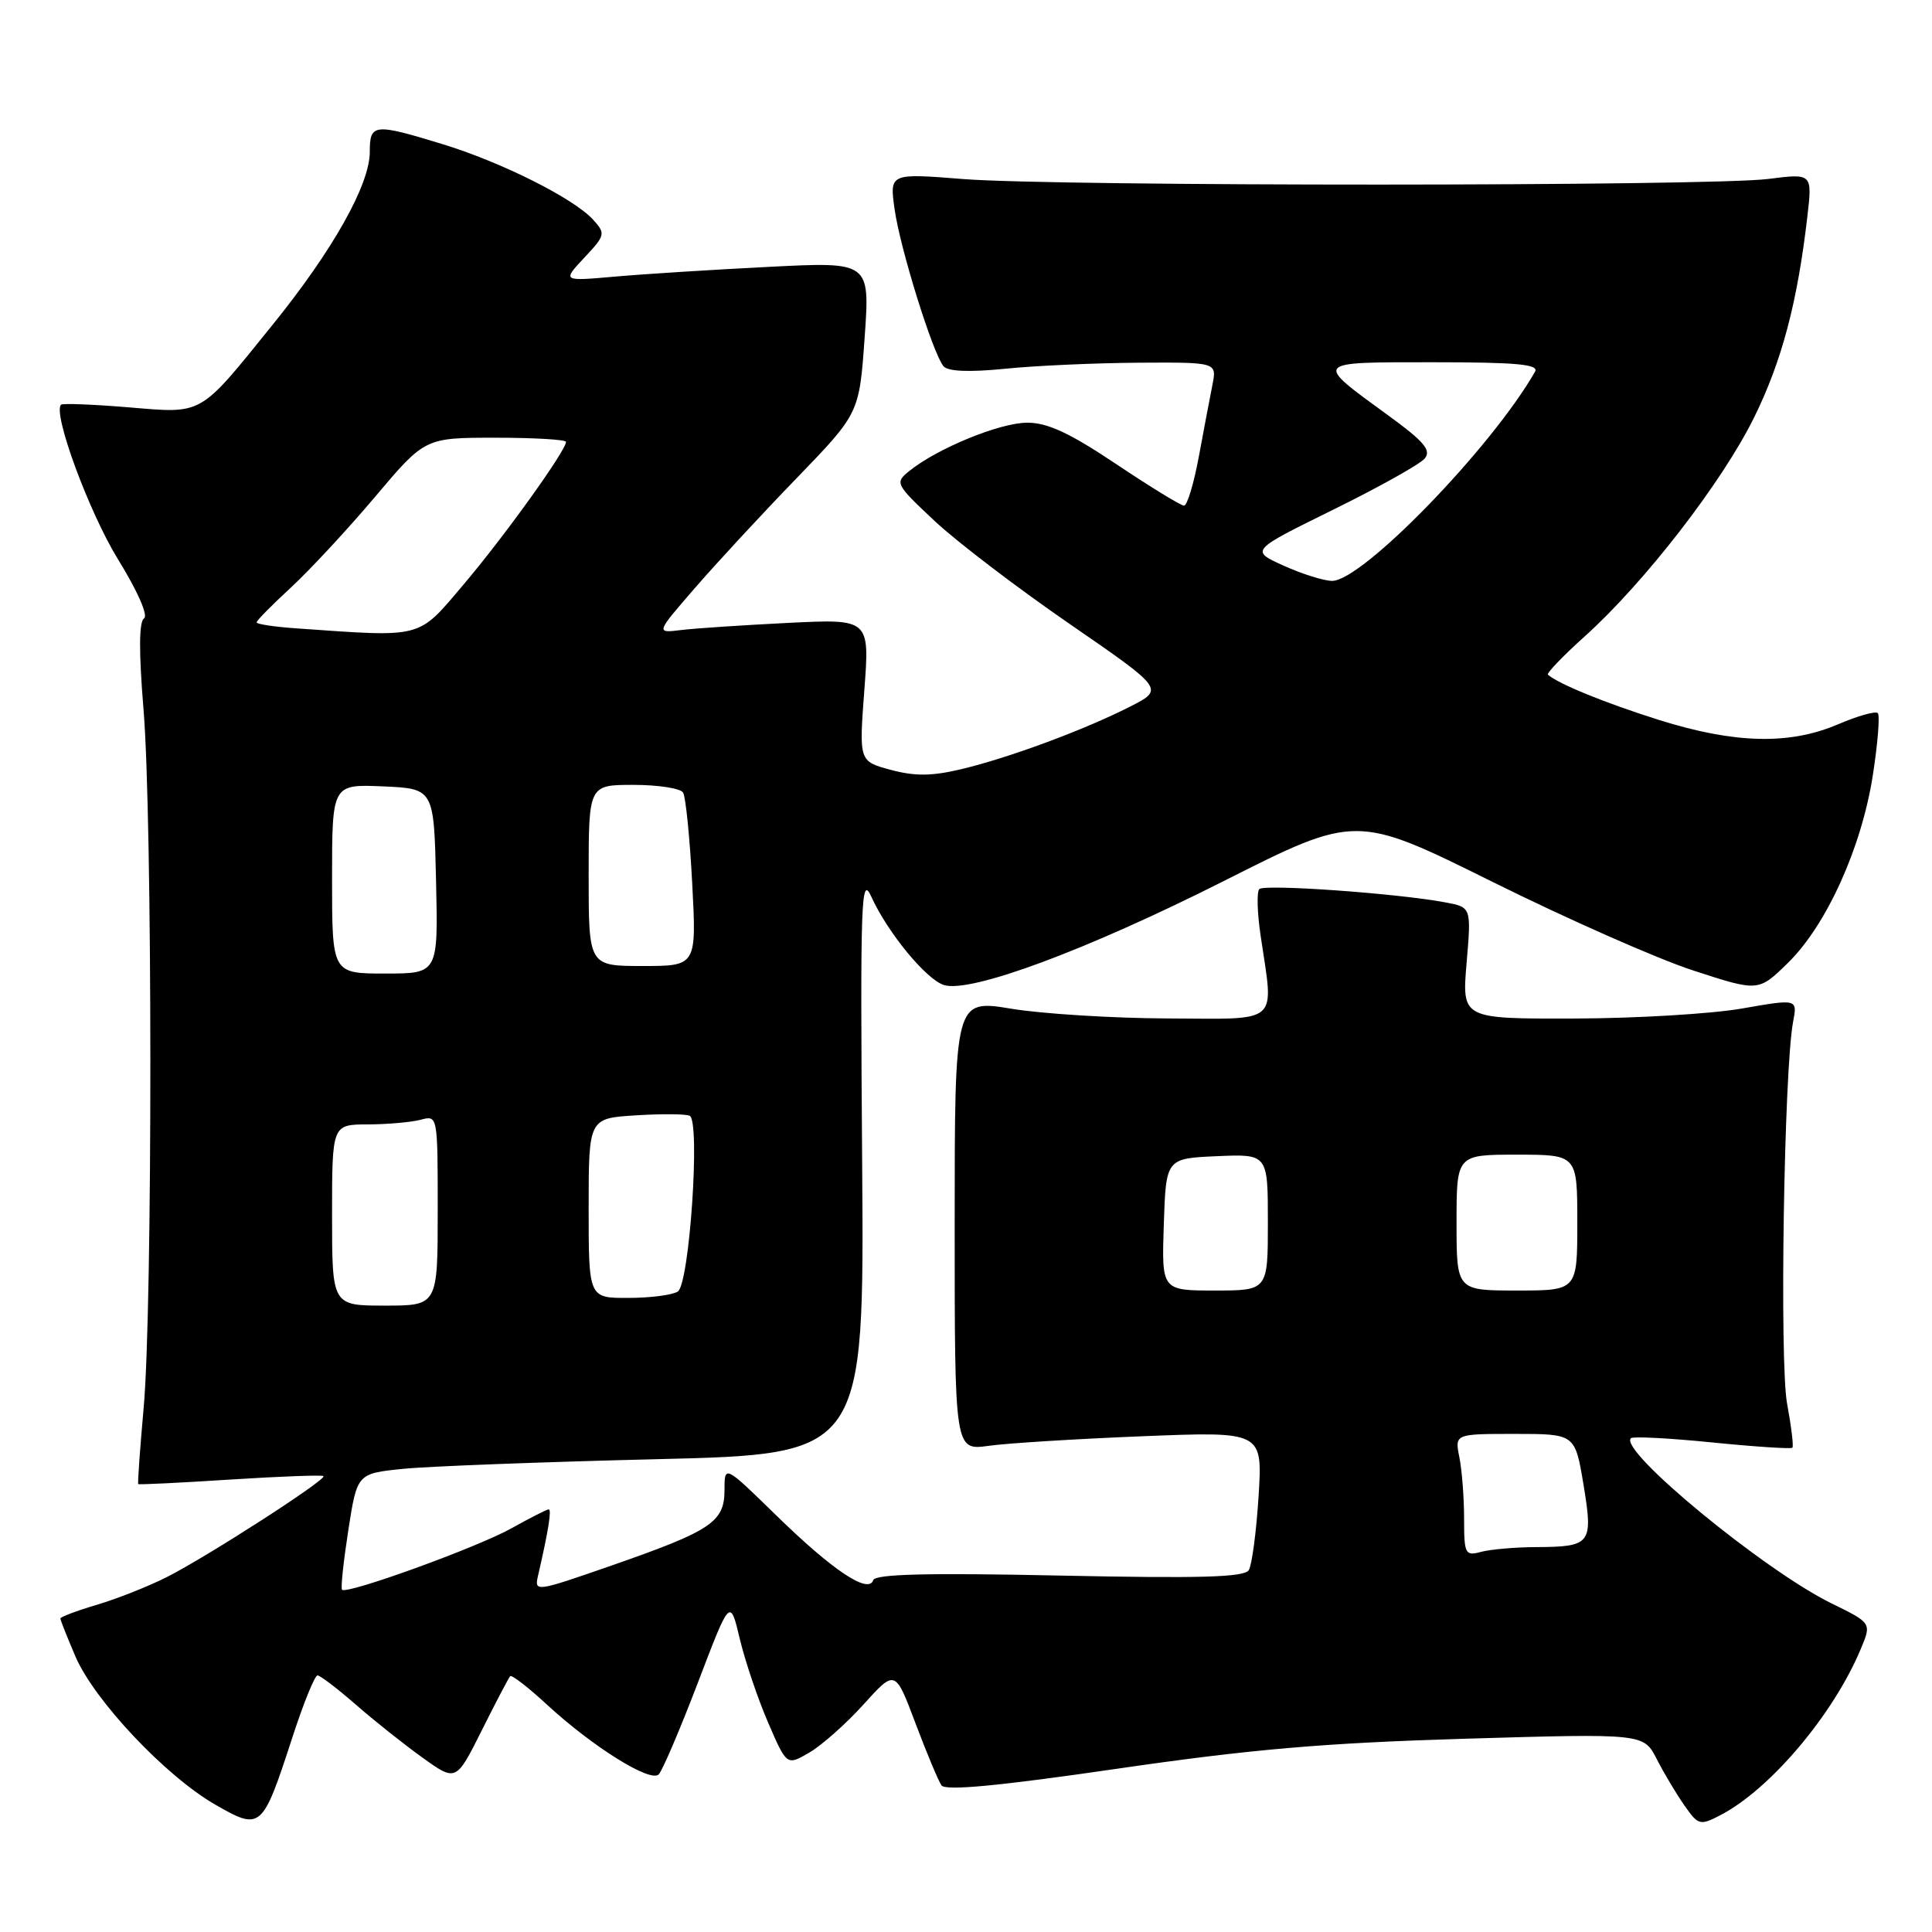 <?xml version="1.0" encoding="UTF-8" standalone="no"?>
<!DOCTYPE svg PUBLIC "-//W3C//DTD SVG 1.1//EN" "http://www.w3.org/Graphics/SVG/1.1/DTD/svg11.dtd" >
<svg xmlns="http://www.w3.org/2000/svg" xmlns:xlink="http://www.w3.org/1999/xlink" version="1.1" viewBox="0 0 256 256">
 <g >
 <path fill="currentColor"
d=" M 38.71 230.31 C 40.19 225.74 41.71 222.00 42.07 222.00 C 42.42 222.00 44.69 223.73 47.11 225.84 C 49.52 227.95 53.51 231.12 55.96 232.88 C 60.43 236.09 60.43 236.09 63.83 229.30 C 65.70 225.56 67.40 222.32 67.60 222.10 C 67.80 221.89 70.00 223.58 72.48 225.88 C 78.55 231.47 86.17 236.23 87.28 235.12 C 87.77 234.63 90.10 229.17 92.46 223.00 C 96.74 211.76 96.74 211.76 98.02 217.13 C 98.72 220.08 100.41 225.08 101.77 228.23 C 104.25 233.97 104.25 233.97 107.23 232.23 C 108.87 231.28 112.11 228.41 114.42 225.85 C 118.62 221.20 118.62 221.20 121.31 228.35 C 122.79 232.28 124.34 235.98 124.75 236.57 C 125.27 237.32 132.35 236.65 148.00 234.37 C 165.79 231.78 175.45 230.95 194.14 230.39 C 217.79 229.69 217.79 229.69 219.53 233.09 C 220.49 234.97 222.14 237.73 223.20 239.24 C 225.03 241.85 225.26 241.92 227.94 240.53 C 234.54 237.12 242.94 227.18 246.57 218.48 C 248.00 215.06 248.00 215.06 242.69 212.46 C 233.77 208.09 214.46 192.20 216.10 190.57 C 216.36 190.31 221.20 190.56 226.87 191.13 C 232.54 191.70 237.32 192.01 237.50 191.83 C 237.68 191.65 237.36 189.03 236.80 186.00 C 235.78 180.54 236.39 141.80 237.59 135.42 C 238.18 132.35 238.18 132.35 230.84 133.63 C 226.80 134.34 216.80 134.94 208.60 134.96 C 193.71 135.00 193.71 135.00 194.33 127.61 C 194.96 120.21 194.96 120.21 191.51 119.57 C 185.14 118.37 167.51 117.12 166.86 117.81 C 166.51 118.19 166.59 120.97 167.04 124.00 C 168.80 135.90 169.81 135.01 154.75 134.95 C 147.46 134.92 138.12 134.34 134.00 133.66 C 126.50 132.43 126.50 132.43 126.50 162.32 C 126.50 192.20 126.50 192.20 131.00 191.58 C 133.47 191.23 142.66 190.66 151.40 190.31 C 167.30 189.67 167.30 189.67 166.77 198.24 C 166.47 202.96 165.89 207.37 165.47 208.05 C 164.88 209.00 159.07 209.16 140.39 208.77 C 122.88 208.40 115.98 208.57 115.71 209.38 C 115.07 211.26 110.33 208.09 102.88 200.82 C 96.00 194.10 96.00 194.10 96.00 197.43 C 96.00 201.68 94.27 202.83 81.01 207.45 C 70.91 210.96 70.79 210.98 71.30 208.75 C 72.66 202.86 73.12 200.00 72.71 200.00 C 72.46 200.00 70.22 201.14 67.73 202.53 C 63.23 205.04 45.97 211.30 45.32 210.65 C 45.13 210.46 45.51 206.92 46.15 202.78 C 47.32 195.25 47.32 195.25 53.41 194.63 C 56.76 194.29 71.88 193.72 87.01 193.35 C 114.52 192.69 114.52 192.69 114.24 154.10 C 113.98 118.95 114.09 115.80 115.47 118.85 C 117.61 123.56 122.71 129.77 125.07 130.52 C 128.58 131.63 143.95 125.92 162.10 116.77 C 179.69 107.89 179.69 107.89 197.76 116.85 C 207.69 121.78 219.68 127.08 224.41 128.61 C 233.00 131.41 233.00 131.41 236.90 127.60 C 242.01 122.61 246.67 112.32 248.16 102.72 C 248.82 98.49 249.11 94.78 248.82 94.49 C 248.52 94.19 246.16 94.86 243.56 95.97 C 237.13 98.73 229.85 98.55 219.80 95.39 C 212.67 93.14 206.49 90.62 205.11 89.40 C 204.90 89.21 207.10 86.92 210.01 84.30 C 217.89 77.21 228.16 63.95 232.40 55.37 C 236.09 47.91 238.16 40.11 239.48 28.73 C 240.15 22.97 240.15 22.97 234.32 23.71 C 226.60 24.70 140.20 24.71 127.69 23.73 C 117.87 22.95 117.87 22.95 118.54 27.73 C 119.27 32.92 123.60 46.82 125.02 48.53 C 125.60 49.22 128.41 49.34 133.20 48.86 C 137.22 48.45 145.17 48.10 150.88 48.06 C 161.25 48.00 161.25 48.00 160.65 51.01 C 160.32 52.67 159.51 56.94 158.85 60.51 C 158.19 64.08 157.31 67.00 156.89 67.00 C 156.47 67.00 152.43 64.52 147.91 61.50 C 141.73 57.36 138.80 56.00 136.10 56.01 C 132.47 56.02 124.20 59.41 120.50 62.40 C 118.55 63.97 118.62 64.13 123.82 69.01 C 126.75 71.76 134.80 77.90 141.71 82.66 C 154.28 91.32 154.28 91.32 149.72 93.64 C 143.64 96.73 133.68 100.42 127.37 101.92 C 123.47 102.85 121.23 102.87 118.03 102.01 C 113.82 100.88 113.82 100.88 114.53 91.44 C 115.24 82.00 115.24 82.00 104.37 82.54 C 98.39 82.84 92.01 83.26 90.20 83.49 C 86.90 83.89 86.90 83.89 92.05 77.95 C 94.88 74.68 100.95 68.12 105.53 63.39 C 113.86 54.77 113.86 54.77 114.57 44.72 C 115.28 34.68 115.28 34.68 101.89 35.36 C 94.53 35.73 85.35 36.31 81.50 36.65 C 74.50 37.27 74.50 37.27 77.42 34.15 C 80.21 31.18 80.26 30.95 78.61 29.13 C 76.07 26.31 66.46 21.49 58.64 19.10 C 49.55 16.32 49.00 16.37 49.00 20.11 C 49.00 24.46 44.13 33.13 36.11 43.05 C 26.29 55.21 27.01 54.80 17.00 53.97 C 12.32 53.58 8.32 53.43 8.10 53.62 C 6.92 54.65 11.79 67.87 15.64 74.12 C 18.24 78.33 19.67 81.59 19.08 81.95 C 18.41 82.37 18.39 86.40 19.02 94.04 C 20.21 108.47 20.23 173.17 19.04 186.49 C 18.55 191.98 18.22 196.56 18.32 196.65 C 18.42 196.74 23.90 196.48 30.50 196.05 C 37.10 195.63 42.66 195.42 42.86 195.59 C 43.37 196.01 27.47 206.26 22.09 208.98 C 19.67 210.20 15.51 211.85 12.84 212.64 C 10.18 213.43 8.00 214.25 8.00 214.46 C 8.00 214.66 8.90 216.93 9.99 219.48 C 12.50 225.32 21.93 235.33 28.50 239.11 C 34.58 242.60 34.75 242.45 38.71 230.31 Z  M 194.00 201.24 C 194.00 198.50 193.72 194.84 193.38 193.12 C 192.75 190.00 192.75 190.00 200.73 190.00 C 208.70 190.00 208.70 190.00 209.82 196.71 C 211.12 204.60 210.85 204.96 203.50 205.00 C 200.75 205.01 197.49 205.30 196.25 205.63 C 194.14 206.20 194.00 205.93 194.00 201.24 Z  M 44.00 161.00 C 44.00 149.00 44.00 149.00 48.75 148.99 C 51.36 148.98 54.51 148.70 55.75 148.37 C 58.00 147.77 58.00 147.79 58.00 160.38 C 58.00 173.00 58.00 173.00 51.00 173.00 C 44.00 173.00 44.00 173.00 44.00 161.00 Z  M 78.00 160.09 C 78.00 148.18 78.00 148.18 84.25 147.79 C 87.69 147.57 90.90 147.60 91.39 147.85 C 92.82 148.56 91.36 170.16 89.81 171.14 C 89.09 171.60 86.14 171.98 83.25 171.98 C 78.00 172.00 78.00 172.00 78.00 160.09 Z  M 154.21 162.25 C 154.50 153.50 154.50 153.50 161.25 153.20 C 168.00 152.91 168.00 152.91 168.00 161.95 C 168.00 171.00 168.00 171.00 160.96 171.00 C 153.92 171.00 153.92 171.00 154.21 162.25 Z  M 193.00 162.00 C 193.00 153.00 193.00 153.00 201.00 153.00 C 209.00 153.00 209.00 153.00 209.00 162.00 C 209.00 171.00 209.00 171.00 201.00 171.00 C 193.00 171.00 193.00 171.00 193.00 162.00 Z  M 44.00 116.45 C 44.00 103.91 44.00 103.91 50.75 104.20 C 57.50 104.50 57.50 104.50 57.78 116.75 C 58.06 129.00 58.06 129.00 51.03 129.00 C 44.00 129.00 44.00 129.00 44.00 116.45 Z  M 78.00 116.00 C 78.00 104.00 78.00 104.00 83.94 104.00 C 87.21 104.00 90.17 104.46 90.51 105.02 C 90.86 105.58 91.40 110.98 91.72 117.02 C 92.30 128.00 92.30 128.00 85.15 128.00 C 78.00 128.00 78.00 128.00 78.00 116.00 Z  M 39.25 83.26 C 36.36 83.06 34.00 82.70 34.00 82.47 C 34.00 82.23 36.05 80.15 38.56 77.84 C 41.06 75.53 46.08 70.12 49.71 65.82 C 56.31 58.00 56.31 58.00 65.66 58.00 C 70.80 58.00 75.00 58.25 75.00 58.55 C 75.00 59.70 66.81 71.11 61.44 77.43 C 55.28 84.70 56.23 84.45 39.25 83.26 Z  M 170.08 74.95 C 165.66 72.95 165.66 72.95 176.65 67.54 C 182.70 64.56 188.16 61.51 188.78 60.76 C 189.69 59.67 188.71 58.51 183.97 55.06 C 174.03 47.82 173.88 48.00 189.94 48.00 C 201.00 48.00 203.96 48.28 203.40 49.25 C 197.65 59.32 180.49 77.01 176.50 76.97 C 175.40 76.96 172.51 76.05 170.08 74.95 Z "/>
</g>
</svg>